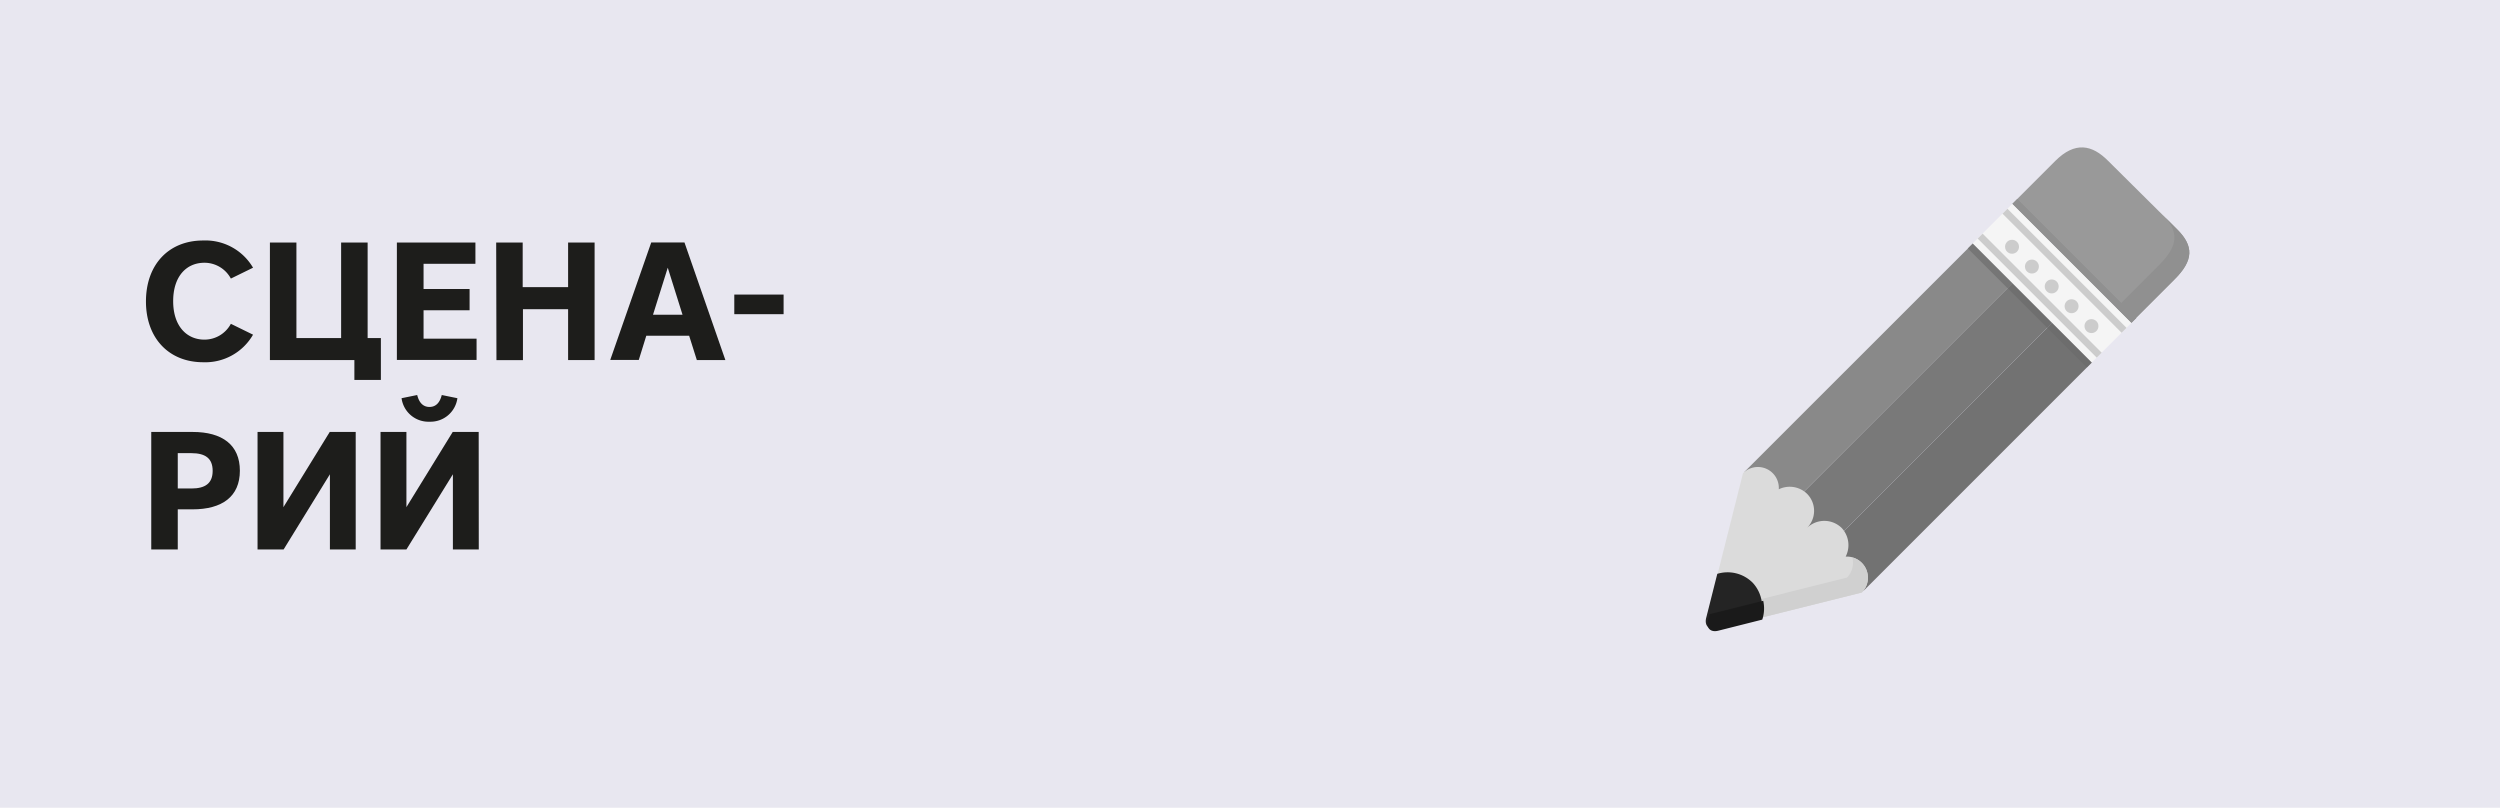 <svg xmlns="http://www.w3.org/2000/svg" viewBox="0 0 282.96 91.42"><defs><style>.cls-1{fill:#e8e7f0;}.cls-2{fill:#999;}.cls-3{fill:#909090;}.cls-4{fill:#727272;}.cls-5{fill:#898989;}.cls-6{fill:#797979;}.cls-7{fill:#dbdbdb;}.cls-8{fill:#d0d0d0;}.cls-9{fill:#242424;}.cls-10{fill:#1a1a1a;}.cls-11{fill:#f5f5f5;}.cls-12{fill:#6a6a6a;opacity:0.6;isolation:isolate;}.cls-13{fill:#ccc;}.cls-14{fill:#1d1d1b;}</style></defs><title>Ресурс 4s4mob</title><g id="Слой_2" data-name="Слой 2"><g id="sxema_rabotu" data-name="sxema rabotu"><g id="scenariy"><rect class="cls-1" width="282.96" height="91.42"/><path class="cls-2" d="M227.77,23.07l4.85-4.85c2.23-2.23,4.16-1.86,6,0L246.46,26c1.82,1.82,1.86,3.43-.37,5.66l-4.85,4.85Z"/><path class="cls-3" d="M246.46,26l-1.69-1.69c1.82,1.82,1.86,3.43-.37,5.66l-4.85,4.85,1.68,1.69,4.85-4.85C248.33,29.47,248.28,27.86,246.46,26Z"/><rect class="cls-4" x="203.33" y="48.54" width="36.53" height="6.35" transform="translate(28.34 171.83) rotate(-45)"/><rect class="cls-5" x="194.35" y="39.55" width="36.53" height="6.35" transform="translate(32.04 162.83) rotate(-44.99)"/><rect class="cls-6" x="198.83" y="44.05" width="36.53" height="6.35" transform="translate(30.2 167.34) rotate(-45)"/><path class="cls-7" d="M210.72,63.7A2.37,2.37,0,0,0,208.9,63a2.85,2.85,0,0,0-.44-3.23,2.8,2.8,0,0,0-3.95,0,2.74,2.74,0,0,0,0-3.9,2.82,2.82,0,0,0-3.18-.49,2.37,2.37,0,0,0-4.05-1.82L193.14,70c-.21.85.31,1.37,1.16,1.16l16.43-4.11A2.38,2.38,0,0,0,210.72,63.7Z"/><path class="cls-8" d="M210.72,63.7a2.32,2.32,0,0,0-1.07-.6,2.37,2.37,0,0,1-.61,2.28l-15.72,3.93-.18.71c-.21.85.31,1.37,1.16,1.16l16.43-4.11A2.38,2.38,0,0,0,210.72,63.7Z"/><path class="cls-9" d="M198.37,65.95a4,4,0,0,0-4-1l-1.26,5c-.21.85.31,1.37,1.16,1.16l5-1.26A4,4,0,0,0,198.37,65.95Z"/><path class="cls-10" d="M199.57,68l-6.09,1.52-.18.71c-.21.85.31,1.37,1.16,1.16l5-1.26A4,4,0,0,0,199.57,68Z"/><rect class="cls-11" x="229.09" y="22.52" width="6.35" height="19.06" transform="translate(45.36 173.62) rotate(-45)"/><rect class="cls-3" x="234.39" y="20" width="0.79" height="19.06" transform="translate(47.89 174.67) rotate(-45)"/><rect class="cls-12" x="229.34" y="25.05" width="0.79" height="19.06" transform="translate(42.84 172.57) rotate(-45)"/><rect class="cls-13" x="233.27" y="21.12" width="0.79" height="19.06" transform="translate(46.77 174.2) rotate(-45)"/><rect class="cls-13" x="230.46" y="23.93" width="0.79" height="19.06" transform="translate(43.96 173.04) rotate(-45)"/><circle class="cls-13" cx="236.72" cy="36.91" r="0.79"/><circle class="cls-13" cx="234.47" cy="34.66" r="0.79"/><circle class="cls-13" cx="232.22" cy="32.42" r="0.79"/><circle class="cls-13" cx="229.98" cy="30.17" r="0.79"/><circle class="cls-13" cx="227.73" cy="27.93" r="0.79"/><path class="cls-14" d="M23,27.22a6.24,6.24,0,0,1,5.64,3.08l-2.51,1.23a3.39,3.39,0,0,0-3-1.79c-2,0-3.53,1.5-3.53,4.35s1.56,4.35,3.53,4.35a3.39,3.39,0,0,0,3-1.79l2.51,1.23A6.24,6.24,0,0,1,23,41c-3.88,0-6.48-2.72-6.48-6.88S19.08,27.22,23,27.22Z"/><path class="cls-14" d="M38.61,38.26V27.45h3V38.26h1.5V43h-3V40.75H30.55V27.45h3V38.26Z"/><path class="cls-14" d="M44.92,27.45h8.89v2.41H47.94v2.85h5.21v2.41H47.94v3.21h6v2.41H44.92Z"/><path class="cls-14" d="M56.16,27.45h3V32.5H64.3V27.45h3v13.3h-3V35H59.19v5.76h-3Z"/><path class="cls-14" d="M82.1,40.75H78.87L78,38H73.15l-.85,2.74H69.07l4.64-13.3h3.76Zm-8.19-5.13h3.34L75.58,30.3Z"/><path class="cls-14" d="M83.11,35.56V33.34h5.58v2.22Z"/><path class="cls-14" d="M21.79,57.65H20.12v4.54h-3V48.89h4.69c3.34,0,5.34,1.46,5.34,4.39S25.14,57.65,21.79,57.65Zm-.13-6.36H20.12v4h1.54c1.58,0,2.41-.59,2.41-2S23.24,51.29,21.66,51.29Z"/><path class="cls-14" d="M40.26,62.19H37.34V53.68l-5.24,8.51H29.15V48.89h2.93V57.4l5.24-8.51h2.94Z"/><path class="cls-14" d="M54.19,62.19H51.26V53.68L46,62.19H43.07V48.89H46V57.4l5.24-8.51h2.94ZM48.62,47.73a3.07,3.07,0,0,0,3.15-2.66L50,44.71c-.23.93-.72,1.35-1.39,1.35s-1.16-.42-1.39-1.35l-1.77.36A3.07,3.07,0,0,0,48.62,47.73Z"/></g></g></g></svg>